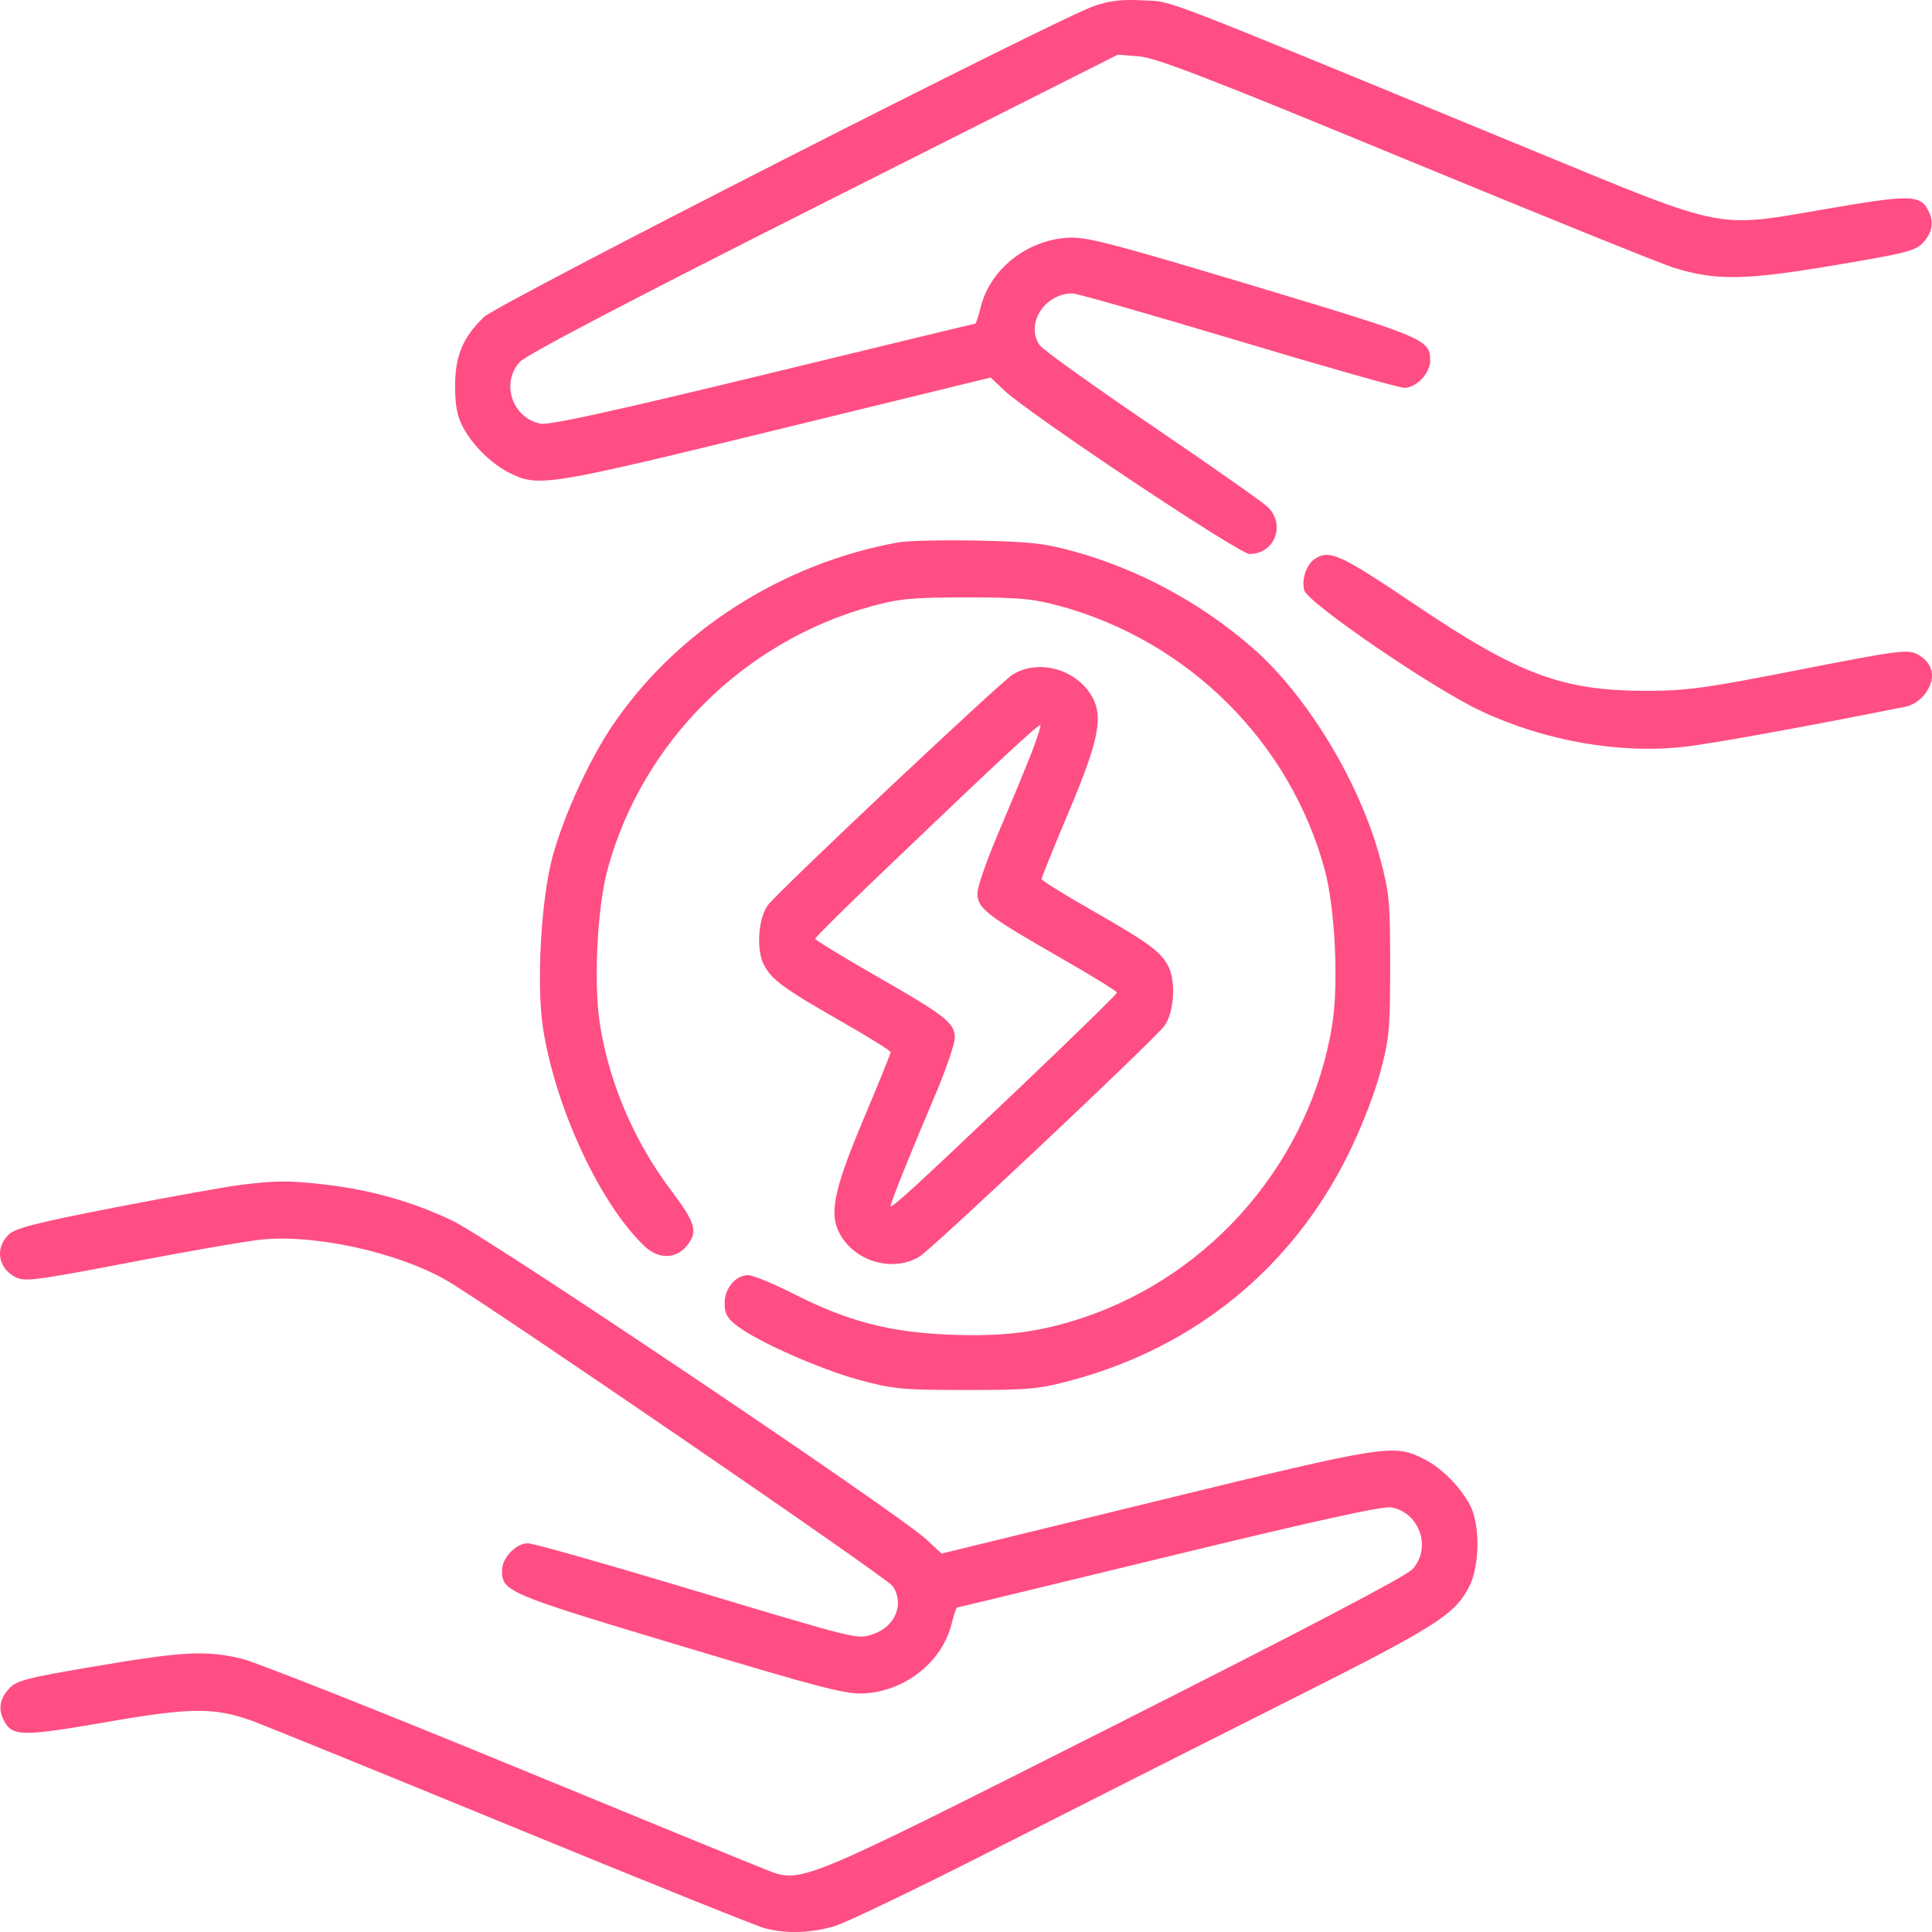 <svg width="46" height="46" viewBox="0 0 46 46" fill="none" xmlns="http://www.w3.org/2000/svg">
<path fill-rule="evenodd" clip-rule="evenodd" d="M26.057 0.14C25.168 0.445 11.854 7.23 11.524 7.547C11.02 8.032 10.836 8.471 10.836 9.189C10.836 9.659 10.884 9.909 11.027 10.178C11.254 10.603 11.7 11.042 12.121 11.254C12.816 11.605 12.999 11.576 18.466 10.24L23.587 8.989L23.901 9.287C24.502 9.856 29.5 13.19 29.752 13.19C30.35 13.19 30.618 12.492 30.182 12.069C30.062 11.953 28.823 11.084 27.428 10.136C26.033 9.189 24.831 8.327 24.756 8.22C24.405 7.719 24.869 6.986 25.537 6.986C25.641 6.986 27.411 7.492 29.471 8.11C31.53 8.728 33.315 9.234 33.438 9.234C33.723 9.234 34.052 8.886 34.052 8.586C34.052 8.084 33.934 8.034 29.83 6.801C26.423 5.778 25.857 5.631 25.416 5.66C24.44 5.723 23.576 6.412 23.351 7.309C23.296 7.527 23.238 7.705 23.223 7.705C23.207 7.705 20.938 8.254 18.18 8.924C14.674 9.775 13.08 10.126 12.88 10.089C12.2 9.965 11.911 9.113 12.38 8.614C12.541 8.442 15.052 7.128 19.621 4.826L26.614 1.302L27.122 1.342C27.527 1.375 28.8 1.866 33.468 3.794C36.68 5.12 39.55 6.28 39.846 6.373C40.855 6.686 41.536 6.676 43.664 6.318C45.409 6.025 45.615 5.972 45.798 5.766C46.018 5.517 46.052 5.274 45.904 4.998C45.71 4.635 45.464 4.633 43.458 4.979C40.831 5.432 41.129 5.491 36.567 3.613C27.296 -0.206 27.962 0.051 27.225 0.009C26.721 -0.019 26.426 0.014 26.057 0.14ZM21.378 12.915C18.603 13.423 16.099 15.03 14.577 17.283C14.031 18.091 13.424 19.419 13.16 20.382C12.882 21.402 12.767 23.438 12.929 24.48C13.226 26.385 14.29 28.671 15.347 29.672C15.691 29.998 16.119 29.98 16.38 29.628C16.617 29.309 16.553 29.106 15.976 28.339C15.103 27.181 14.512 25.805 14.286 24.403C14.129 23.429 14.217 21.615 14.466 20.7C15.289 17.673 17.706 15.267 20.763 14.431C21.411 14.254 21.734 14.224 23.003 14.224C24.271 14.224 24.594 14.254 25.242 14.431C28.3 15.267 30.716 17.673 31.539 20.7C31.788 21.615 31.876 23.429 31.719 24.403C31.201 27.614 28.881 30.339 25.783 31.375C24.743 31.723 23.877 31.831 22.578 31.776C21.162 31.715 20.186 31.459 18.915 30.815C18.421 30.564 17.926 30.36 17.815 30.36C17.512 30.363 17.253 30.672 17.253 31.032C17.253 31.277 17.316 31.389 17.551 31.569C18.047 31.948 19.532 32.605 20.462 32.857C21.264 33.074 21.487 33.095 23.003 33.095C24.517 33.095 24.742 33.074 25.54 32.857C28.449 32.069 30.746 30.197 32.078 27.53C32.398 26.888 32.714 26.087 32.858 25.552C33.079 24.729 33.099 24.512 33.099 22.989C33.099 21.464 33.079 21.252 32.857 20.427C32.366 18.611 31.119 16.556 29.817 15.421C28.601 14.361 27.13 13.565 25.605 13.139C24.879 12.937 24.537 12.898 23.272 12.871C22.457 12.854 21.605 12.874 21.378 12.915ZM31.33 13.29C31.115 13.414 30.984 13.777 31.053 14.053C31.127 14.347 34.096 16.379 35.244 16.921C36.761 17.638 38.548 17.955 40.101 17.781C40.754 17.708 43.02 17.297 45.392 16.822C45.528 16.794 45.719 16.669 45.819 16.542C46.114 16.166 46.044 15.781 45.642 15.573C45.417 15.457 45.166 15.491 42.845 15.946C40.62 16.384 40.158 16.448 39.217 16.448C37.204 16.451 36.169 16.066 33.689 14.394C31.938 13.214 31.673 13.09 31.33 13.29ZM24.113 16.06C23.824 16.236 18.605 21.149 18.293 21.539C18.055 21.836 17.998 22.605 18.187 22.97C18.371 23.327 18.654 23.534 20.061 24.338C20.691 24.698 21.206 25.019 21.206 25.052C21.206 25.085 20.917 25.798 20.564 26.636C19.827 28.385 19.721 28.944 20.032 29.441C20.424 30.065 21.291 30.286 21.896 29.917C22.19 29.738 27.401 24.832 27.712 24.441C27.951 24.143 28.008 23.375 27.819 23.009C27.635 22.654 27.357 22.451 25.945 21.644C25.315 21.284 24.799 20.962 24.799 20.928C24.799 20.895 25.088 20.181 25.441 19.343C26.179 17.594 26.285 17.035 25.973 16.538C25.583 15.916 24.714 15.693 24.113 16.06ZM24.526 18.011C24.371 18.4 24.026 19.232 23.759 19.86C23.491 20.487 23.272 21.121 23.272 21.268C23.272 21.626 23.487 21.795 25.186 22.768C25.96 23.211 26.594 23.601 26.595 23.633C26.595 23.666 25.535 24.701 24.238 25.934C21.77 28.28 21.206 28.796 21.206 28.71C21.206 28.632 21.702 27.397 22.247 26.119C22.514 25.492 22.733 24.858 22.733 24.711C22.733 24.354 22.526 24.192 20.821 23.215C20.045 22.77 19.409 22.381 19.409 22.351C19.409 22.32 20.147 21.59 21.049 20.728C23.795 18.101 24.733 17.229 24.771 17.267C24.79 17.287 24.68 17.621 24.526 18.011ZM5.755 28.208C5.434 28.246 4.101 28.485 2.793 28.738C0.891 29.107 0.374 29.238 0.21 29.392C-0.124 29.706 -0.05 30.192 0.364 30.406C0.588 30.522 0.839 30.49 3.115 30.053C4.493 29.788 5.903 29.544 6.249 29.511C7.512 29.39 9.439 29.813 10.603 30.468C11.466 30.955 21.108 37.557 21.25 37.76C21.543 38.178 21.32 38.732 20.788 38.907C20.398 39.036 20.532 39.07 16.213 37.773C14.332 37.208 12.692 36.745 12.569 36.745C12.283 36.745 11.953 37.092 11.953 37.393C11.953 37.894 12.072 37.945 16.175 39.177C19.58 40.2 20.148 40.347 20.589 40.319C21.565 40.257 22.429 39.567 22.655 38.67C22.709 38.452 22.769 38.274 22.787 38.274C22.804 38.274 25.073 37.726 27.829 37.056C31.325 36.206 32.926 35.854 33.126 35.89C33.806 36.014 34.094 36.865 33.625 37.366C33.464 37.538 30.992 38.832 26.485 41.105C18.895 44.931 19.093 44.85 18.197 44.5C17.95 44.404 15.179 43.268 12.04 41.977C8.901 40.686 6.071 39.568 5.752 39.492C4.899 39.291 4.37 39.318 2.288 39.67C0.601 39.956 0.389 40.011 0.208 40.215C-0.013 40.462 -0.047 40.705 0.101 40.981C0.295 41.344 0.544 41.347 2.503 41.007C4.525 40.655 5.084 40.648 5.97 40.961C6.222 41.049 8.996 42.177 12.133 43.466C15.27 44.755 17.999 45.853 18.197 45.907C18.703 46.045 19.297 46.029 19.865 45.863C20.133 45.785 21.848 44.961 23.676 44.031C25.505 43.102 28.594 41.541 30.541 40.563C34.193 38.73 34.62 38.462 34.977 37.785C35.231 37.303 35.246 36.306 35.005 35.846C34.775 35.407 34.339 34.964 33.928 34.752C33.189 34.37 33.065 34.39 27.539 35.739L22.419 36.99L22.059 36.656C21.381 36.024 11.639 29.473 10.761 29.058C9.806 28.606 8.82 28.328 7.731 28.203C6.88 28.106 6.603 28.106 5.755 28.208Z" fill="#FF4E83"/>
</svg>
